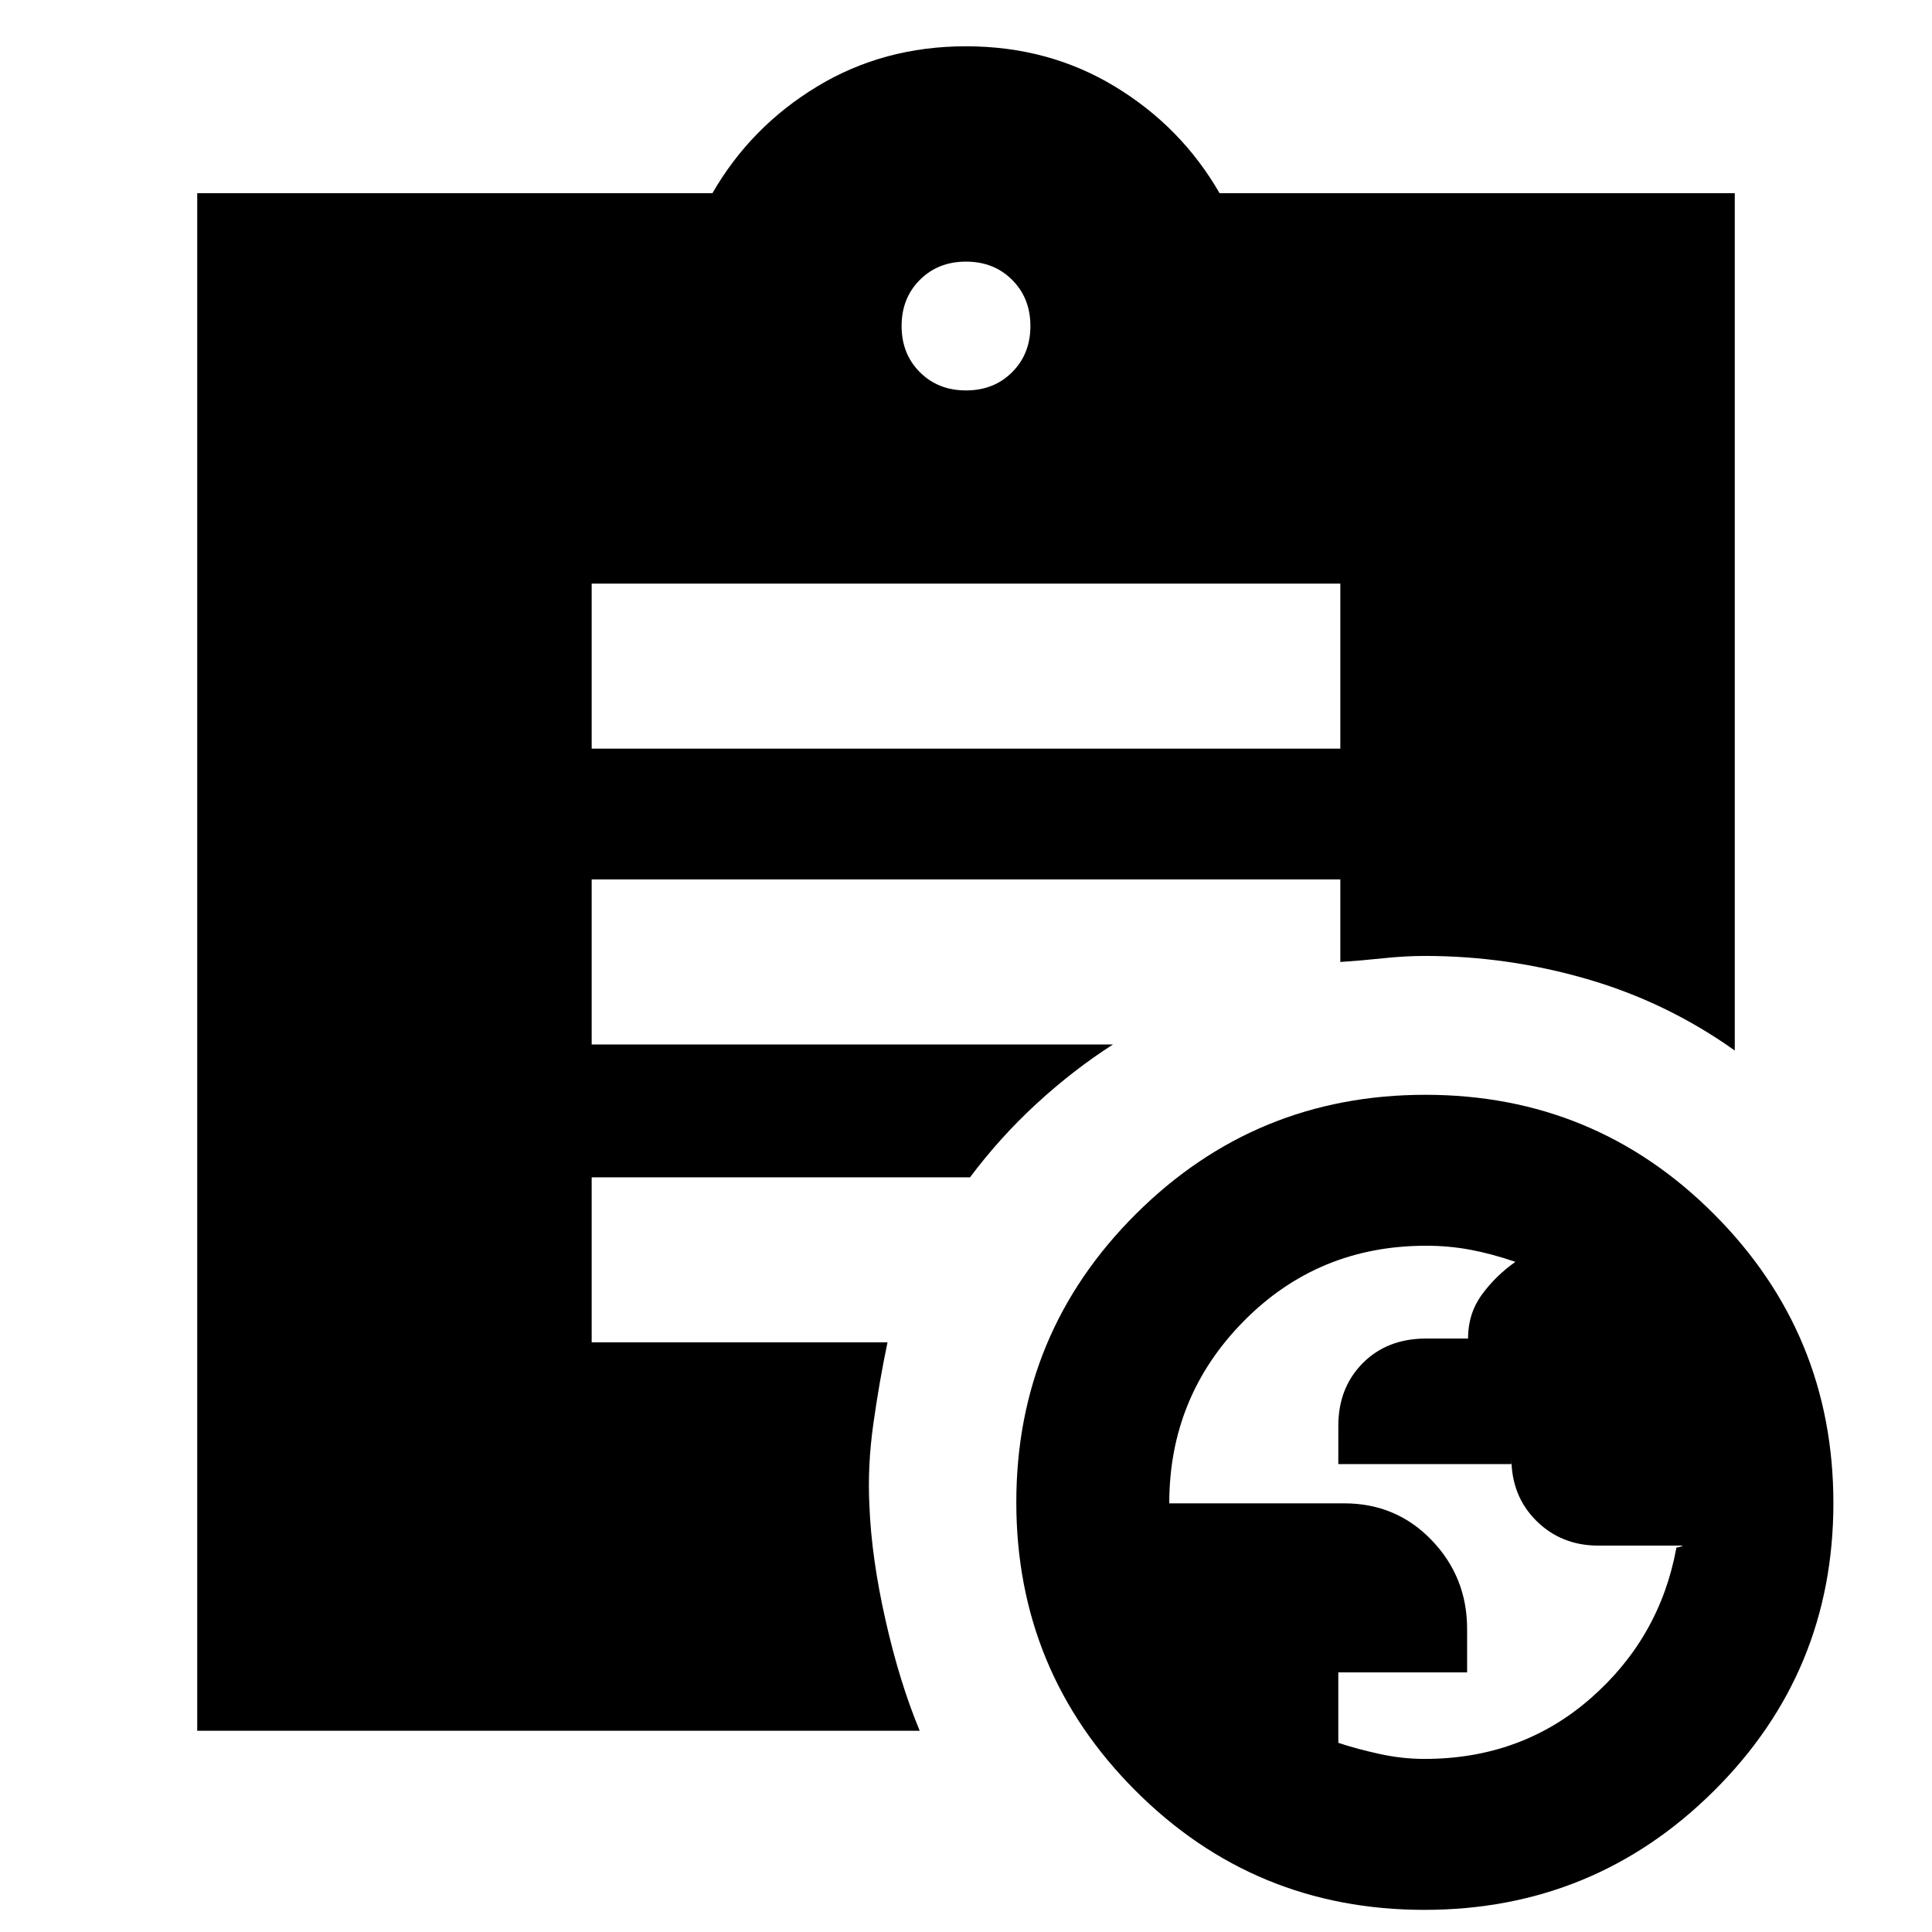 <svg xmlns="http://www.w3.org/2000/svg" height="20" viewBox="0 -960 960 960" width="20"><path d="M707.78-86q48.24 0 82.66-30.16Q824.85-146.31 833-191q2.07-.4 2.7-.7.63-.3.26-.3h-41.78q-18.34 0-30.76-12.3Q751-216.6 751-235.47v2.98h-86v-19.04q0-18.87 12.13-31.12 12.13-12.24 31.52-12.24h20.81q0-12.33 6.81-21.72Q743.08-326 753-333q-11.75-4-22.37-6-10.63-2-22.01-2-53.65 0-90.63 37.49Q581-266.03 581-213h86.88q25.94 0 43.53 18.33T729-150.6v21.6h-64v35q9 3 20.35 5.5Q696.7-86 707.78-86ZM480-766q13.87 0 22.93-9.07Q512-784.13 512-798t-9.07-22.93Q493.87-830 480-830t-22.93 9.07Q448-811.87 448-798t9.07 22.93Q466.13-766 480-766ZM707.73-11q-84.35 0-143.54-59.25T505-213.56q0-84.06 59.46-143.25Q623.91-416 708.27-416q84.35 0 143.54 59.42Q911-297.17 911-213.11q0 84.07-59.46 143.09Q792.09-11 707.73-11ZM294-588h372v-82H294v82Zm163 488H98v-764h256q19-33 52-53t74-20q41 0 74 20t52 53h256v426q-33.73-24-73.36-35.5Q749-485 708-485q-9.93 0-20.86 1.17-10.93 1.16-21.14 1.83v-41H294v82h259q-19.79 12.72-37.89 29.36Q497-395 482-375H294v82h147q-4 19.03-7 40.2t-2 40.8q1 26 8 57t17 55Z"/></svg>
